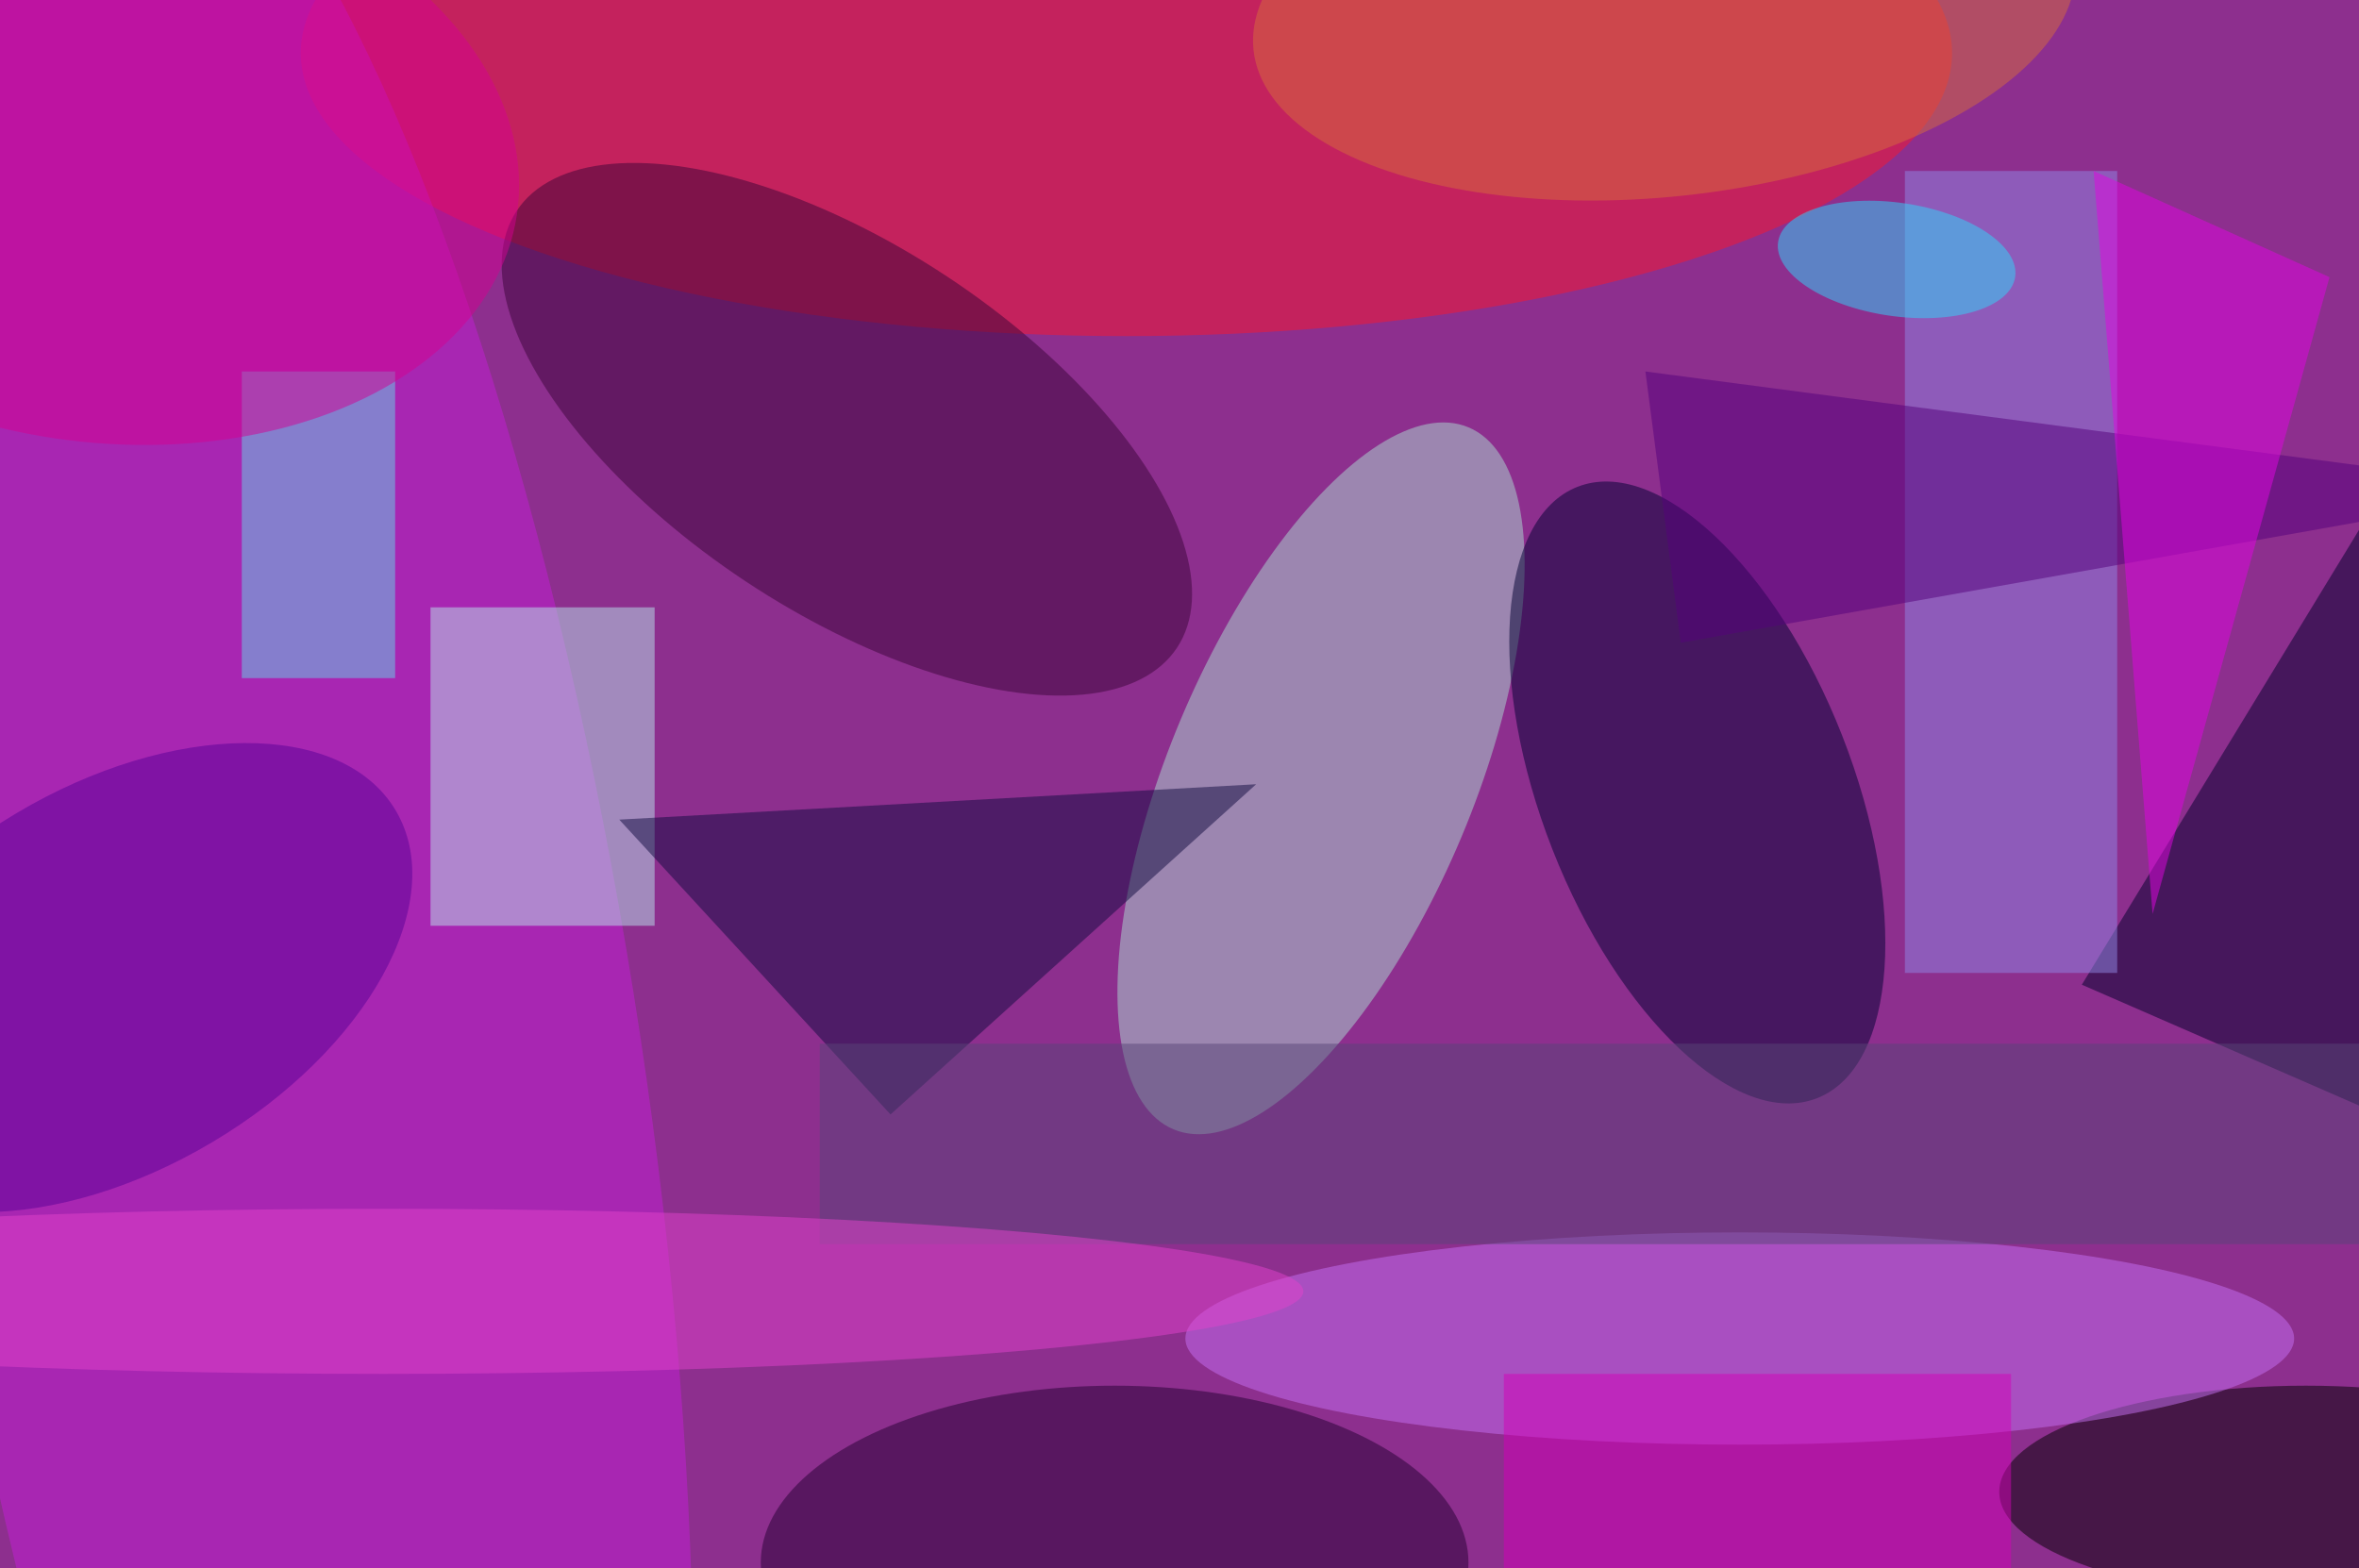 <svg xmlns="http://www.w3.org/2000/svg" viewBox="0 0 200 133"><filter id="b"><feGaussianBlur stdDeviation="12" /></filter><path fill="#8d2f8e" d="M0 0h200v133H0z"/><g filter="url(#b)" transform="translate(.5 .5)" fill-opacity=".5"><ellipse fill="#fc162c" cx="95" cy="4" rx="70" ry="24"/><ellipse fill="#c51fd6" rx="1" ry="1" transform="matrix(17.029 112.602 -29.986 4.535 23.8 91.9)"/><ellipse fill="#added2" rx="1" ry="1" transform="matrix(-12.51 29.761 -11.894 -5 111.5 65.5)"/><ellipse fill="#000032" rx="1" ry="1" transform="matrix(-12.287 4.815 -10.158 -25.92 143.4 66.7)"/><ellipse fill="#3a0439" rx="1" ry="1" transform="matrix(-8.55 12.918 -27.99 -18.526 71.3 35.9)"/><ellipse cx="195" cy="126" rx="26" ry="9"/><path fill="#00002a" d="M176 83l39 17V19z"/><path fill="#b8e7ec" d="M36 51h19v27H36z"/><path fill="#9188e7" d="M161 14h18v68h-18z"/><path fill="#100b40" d="M75 94L52 69l54-3z"/><ellipse fill="#c670f4" cx="147" cy="113" rx="47" ry="9"/><ellipse fill="#250033" cx="94" cy="132" rx="30" ry="15"/><path fill="#62d7ea" d="M20 31h13v26H20z"/><ellipse fill="#580099" rx="1" ry="1" transform="matrix(-23.848 14.178 -8.296 -13.953 9.2 82.4)"/><ellipse fill="#d40092" rx="1" ry="1" transform="rotate(-171.5 4.3 5.9) scale(36.04 24.555)"/><path fill="#54007c" d="M215 41l-76-10 3 23z"/><path fill="#d500b8" d="M127 116h43v17h-43z"/><path fill="#e205e2" d="M177 14l5 63 15-54z"/><ellipse fill="#2fd6fd" rx="1" ry="1" transform="matrix(-.699 4.753 -10.05 -1.479 160.3 21.5)"/><ellipse fill="#d66d3d" rx="1" ry="1" transform="matrix(-1.732 -16.073 34.823 -3.753 140.6 0)"/><path fill="#594479" d="M69 88h131v17H69z"/><ellipse fill="#e243cc" cx="32" cy="109" rx="78" ry="7"/></g></svg>